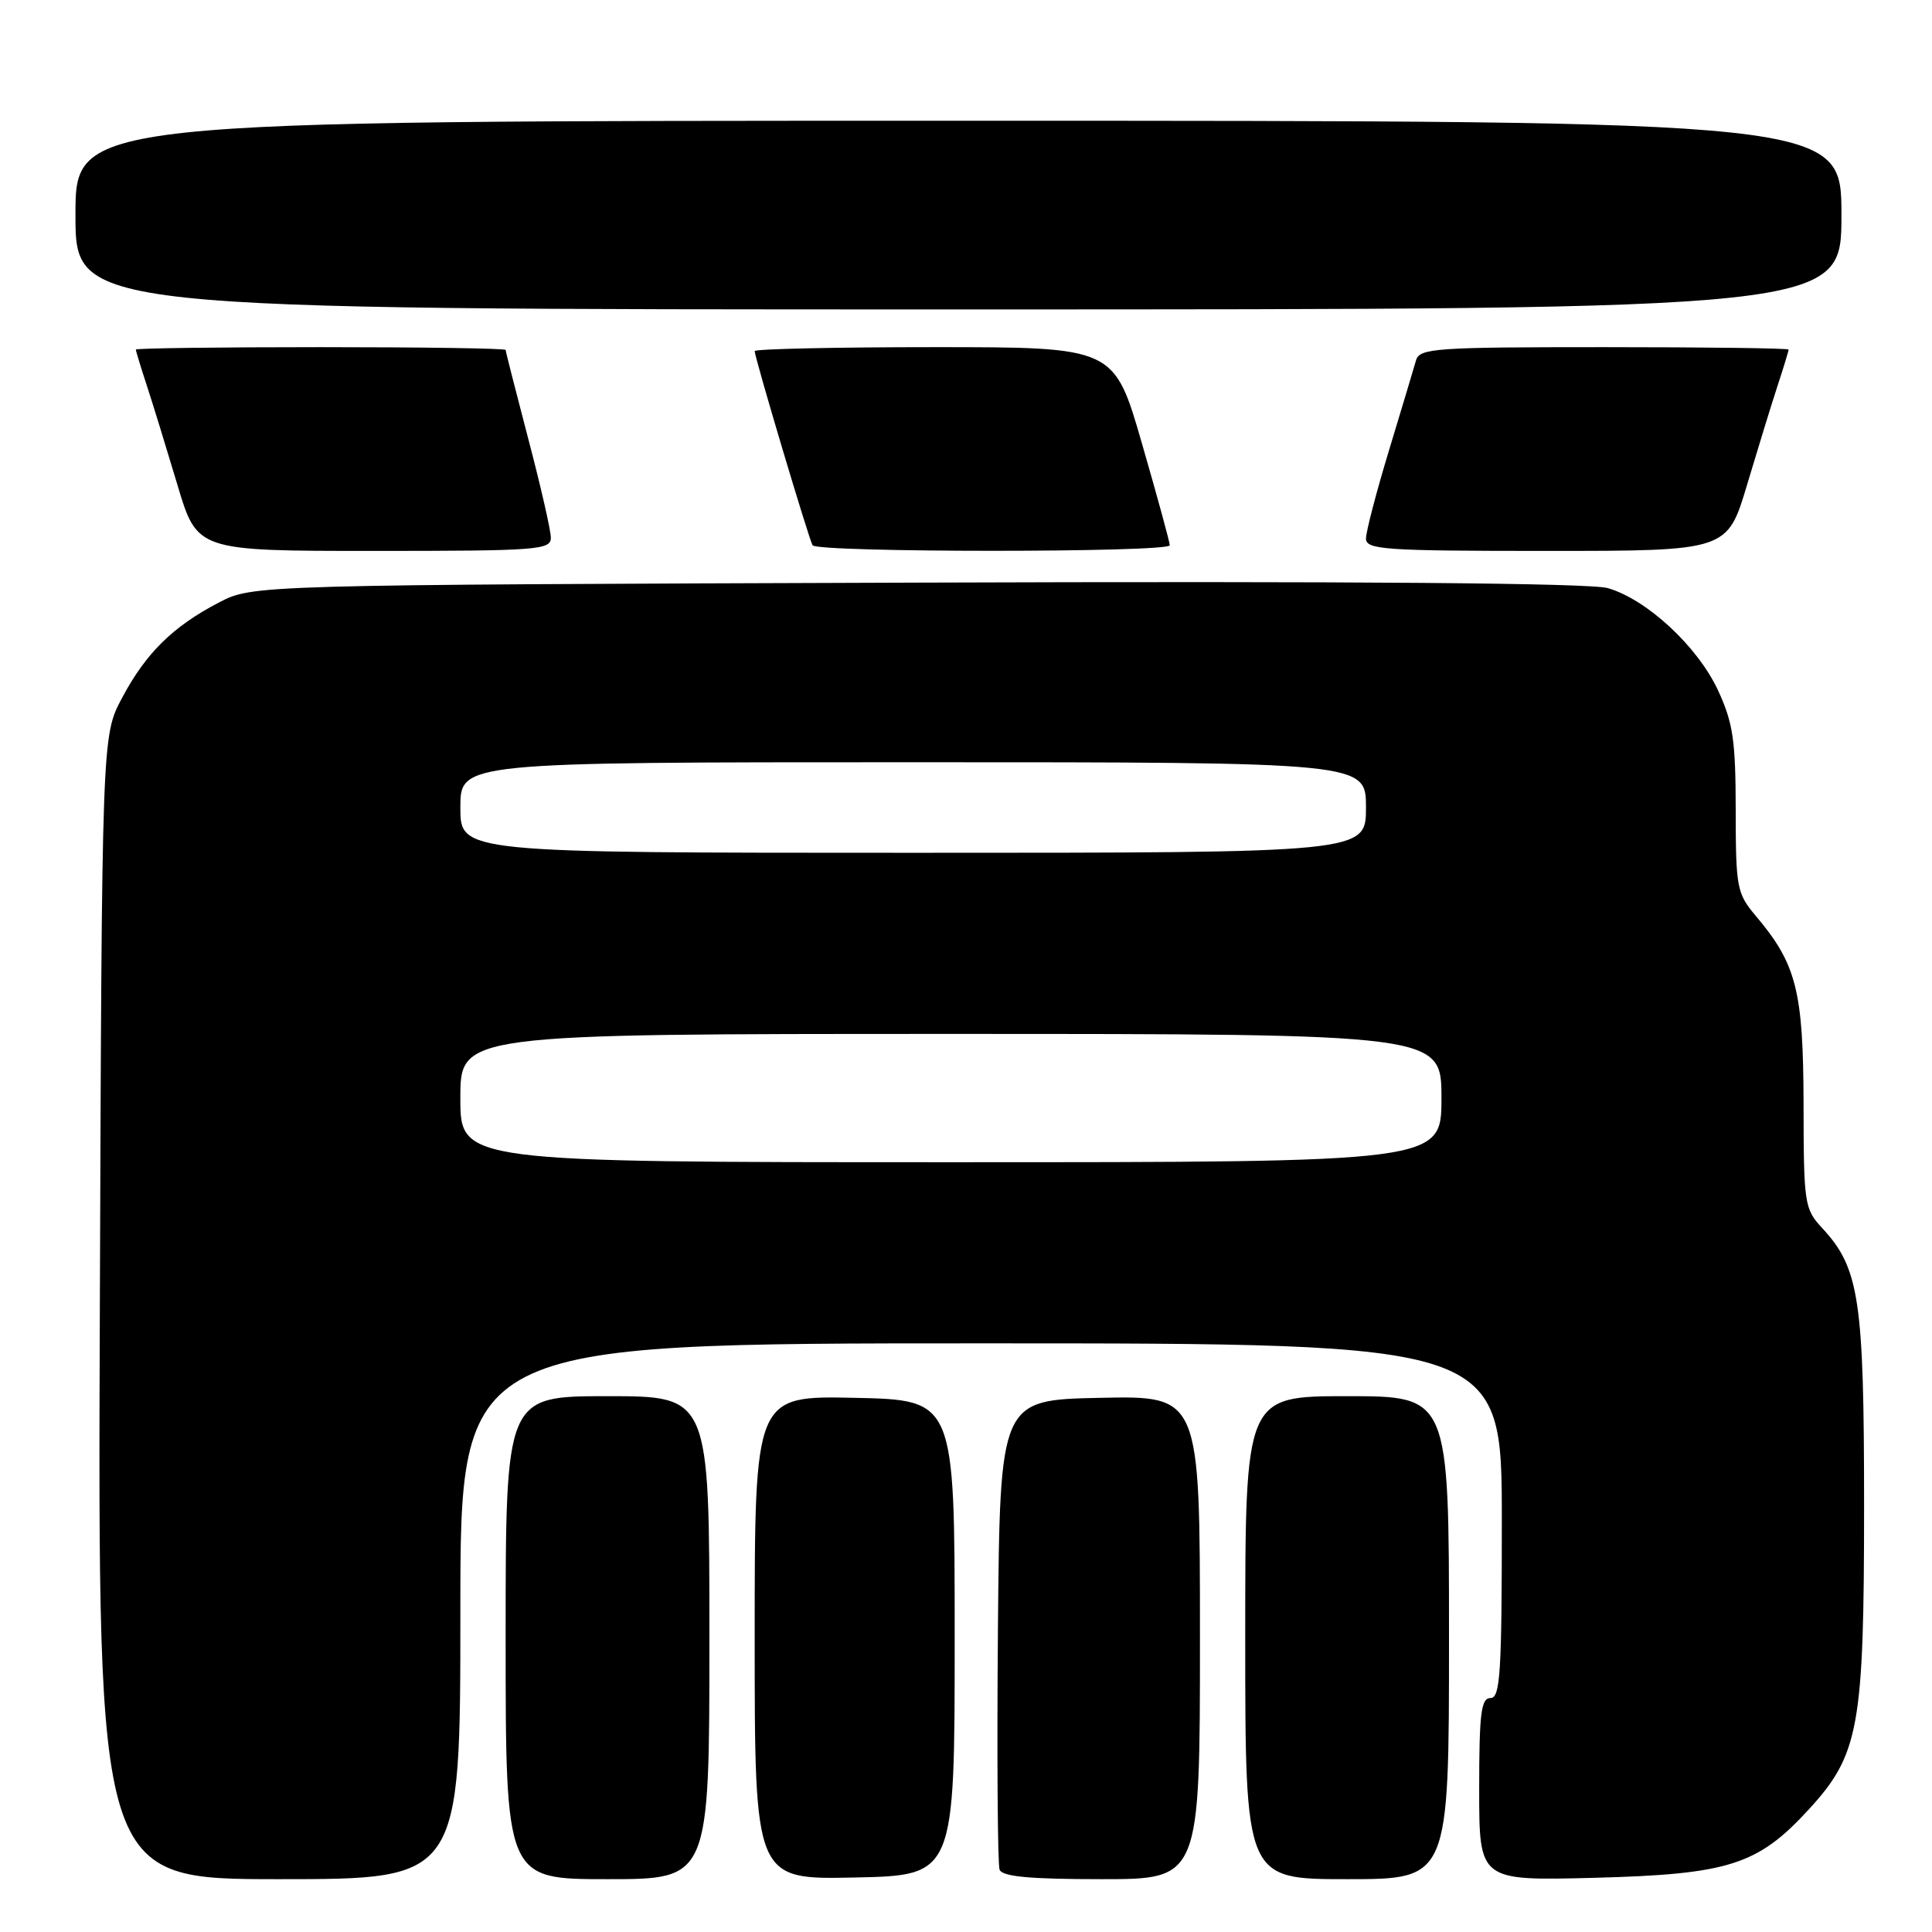 <?xml version="1.0" encoding="UTF-8" standalone="no"?>
<!DOCTYPE svg PUBLIC "-//W3C//DTD SVG 1.1//EN" "http://www.w3.org/Graphics/SVG/1.1/DTD/svg11.dtd" >
<svg xmlns="http://www.w3.org/2000/svg" xmlns:xlink="http://www.w3.org/1999/xlink" version="1.1" viewBox="0 0 256 256">
 <g >
 <path fill="currentColor"
d=" M 61.00 213.50 C 61.00 178.00 61.00 178.00 130.00 178.00 C 199.00 178.00 199.00 178.00 199.00 201.50 C 199.00 221.72 198.79 225.00 197.50 225.00 C 196.25 225.00 196.00 227.01 196.00 237.11 C 196.00 249.21 196.00 249.21 211.25 248.82 C 229.06 248.35 232.92 247.13 239.68 239.75 C 246.34 232.50 247.00 228.84 247.00 199.50 C 247.00 172.23 246.37 168.04 241.48 162.76 C 239.09 160.19 239.00 159.58 238.98 146.29 C 238.95 131.32 238.05 127.74 232.65 121.36 C 230.14 118.38 230.00 117.64 229.99 107.36 C 229.98 98.07 229.64 95.77 227.63 91.44 C 224.92 85.64 218.22 79.43 213.05 77.93 C 210.70 77.25 179.63 77.00 121.50 77.20 C 33.50 77.50 33.50 77.50 29.00 79.84 C 22.91 83.01 19.32 86.54 16.16 92.50 C 13.50 97.50 13.50 97.50 13.23 173.25 C 12.95 249.00 12.95 249.00 36.98 249.00 C 61.00 249.00 61.00 249.00 61.00 213.50 Z  M 94.00 217.00 C 94.00 185.00 94.00 185.00 80.50 185.00 C 67.00 185.00 67.00 185.00 67.00 217.00 C 67.00 249.00 67.00 249.00 80.50 249.00 C 94.00 249.00 94.00 249.00 94.00 217.00 Z  M 126.50 217.00 C 126.50 185.50 126.50 185.50 113.25 185.22 C 100.00 184.94 100.00 184.94 100.00 217.00 C 100.00 249.06 100.00 249.06 113.25 248.78 C 126.50 248.50 126.50 248.50 126.50 217.00 Z  M 159.00 216.97 C 159.00 184.94 159.00 184.94 145.75 185.22 C 132.50 185.50 132.50 185.50 132.23 215.99 C 132.09 232.76 132.19 247.05 132.45 247.74 C 132.81 248.66 136.41 249.00 145.97 249.00 C 159.00 249.00 159.00 249.00 159.00 216.97 Z  M 192.00 217.00 C 192.00 185.00 192.00 185.00 178.50 185.00 C 165.00 185.00 165.00 185.00 165.00 217.00 C 165.00 249.00 165.00 249.00 178.50 249.00 C 192.00 249.00 192.00 249.00 192.00 217.00 Z  M 72.99 71.25 C 72.99 70.29 71.64 64.38 69.99 58.12 C 68.35 51.85 67.00 46.57 67.00 46.37 C 67.00 46.16 55.98 46.00 42.50 46.00 C 29.02 46.00 18.00 46.14 18.00 46.32 C 18.00 46.50 18.65 48.64 19.45 51.07 C 20.25 53.51 22.07 59.44 23.51 64.25 C 26.12 73.00 26.12 73.00 49.56 73.00 C 71.22 73.00 73.00 72.87 72.99 71.25 Z  M 155.00 72.25 C 155.00 71.84 153.34 65.77 151.31 58.75 C 147.63 46.00 147.63 46.00 123.81 46.00 C 110.72 46.00 100.00 46.24 100.00 46.52 C 100.00 47.36 107.17 71.42 107.67 72.25 C 108.26 73.23 155.00 73.23 155.00 72.25 Z  M 231.49 64.25 C 232.93 59.44 234.75 53.51 235.55 51.07 C 236.35 48.64 237.00 46.50 237.00 46.32 C 237.00 46.14 226.01 46.00 212.57 46.00 C 190.16 46.00 188.09 46.14 187.63 47.75 C 187.36 48.71 185.75 54.05 184.07 59.61 C 182.38 65.17 181.00 70.46 181.00 71.36 C 181.00 72.83 183.42 73.00 204.94 73.00 C 228.88 73.00 228.88 73.00 231.49 64.25 Z  M 244.00 28.50 C 244.00 16.00 244.00 16.00 127.00 16.00 C 10.00 16.00 10.00 16.00 10.00 28.50 C 10.00 41.00 10.00 41.00 127.00 41.00 C 244.00 41.00 244.00 41.00 244.00 28.50 Z  M 61.00 145.50 C 61.00 137.00 61.00 137.00 126.00 137.00 C 191.00 137.00 191.00 137.00 191.00 145.50 C 191.00 154.00 191.00 154.00 126.00 154.00 C 61.00 154.00 61.00 154.00 61.00 145.50 Z  M 61.00 107.00 C 61.00 101.00 61.00 101.00 121.00 101.00 C 181.00 101.00 181.00 101.00 181.00 107.00 C 181.00 113.00 181.00 113.00 121.00 113.00 C 61.00 113.00 61.00 113.00 61.00 107.00 Z "/>
</g>
</svg>
